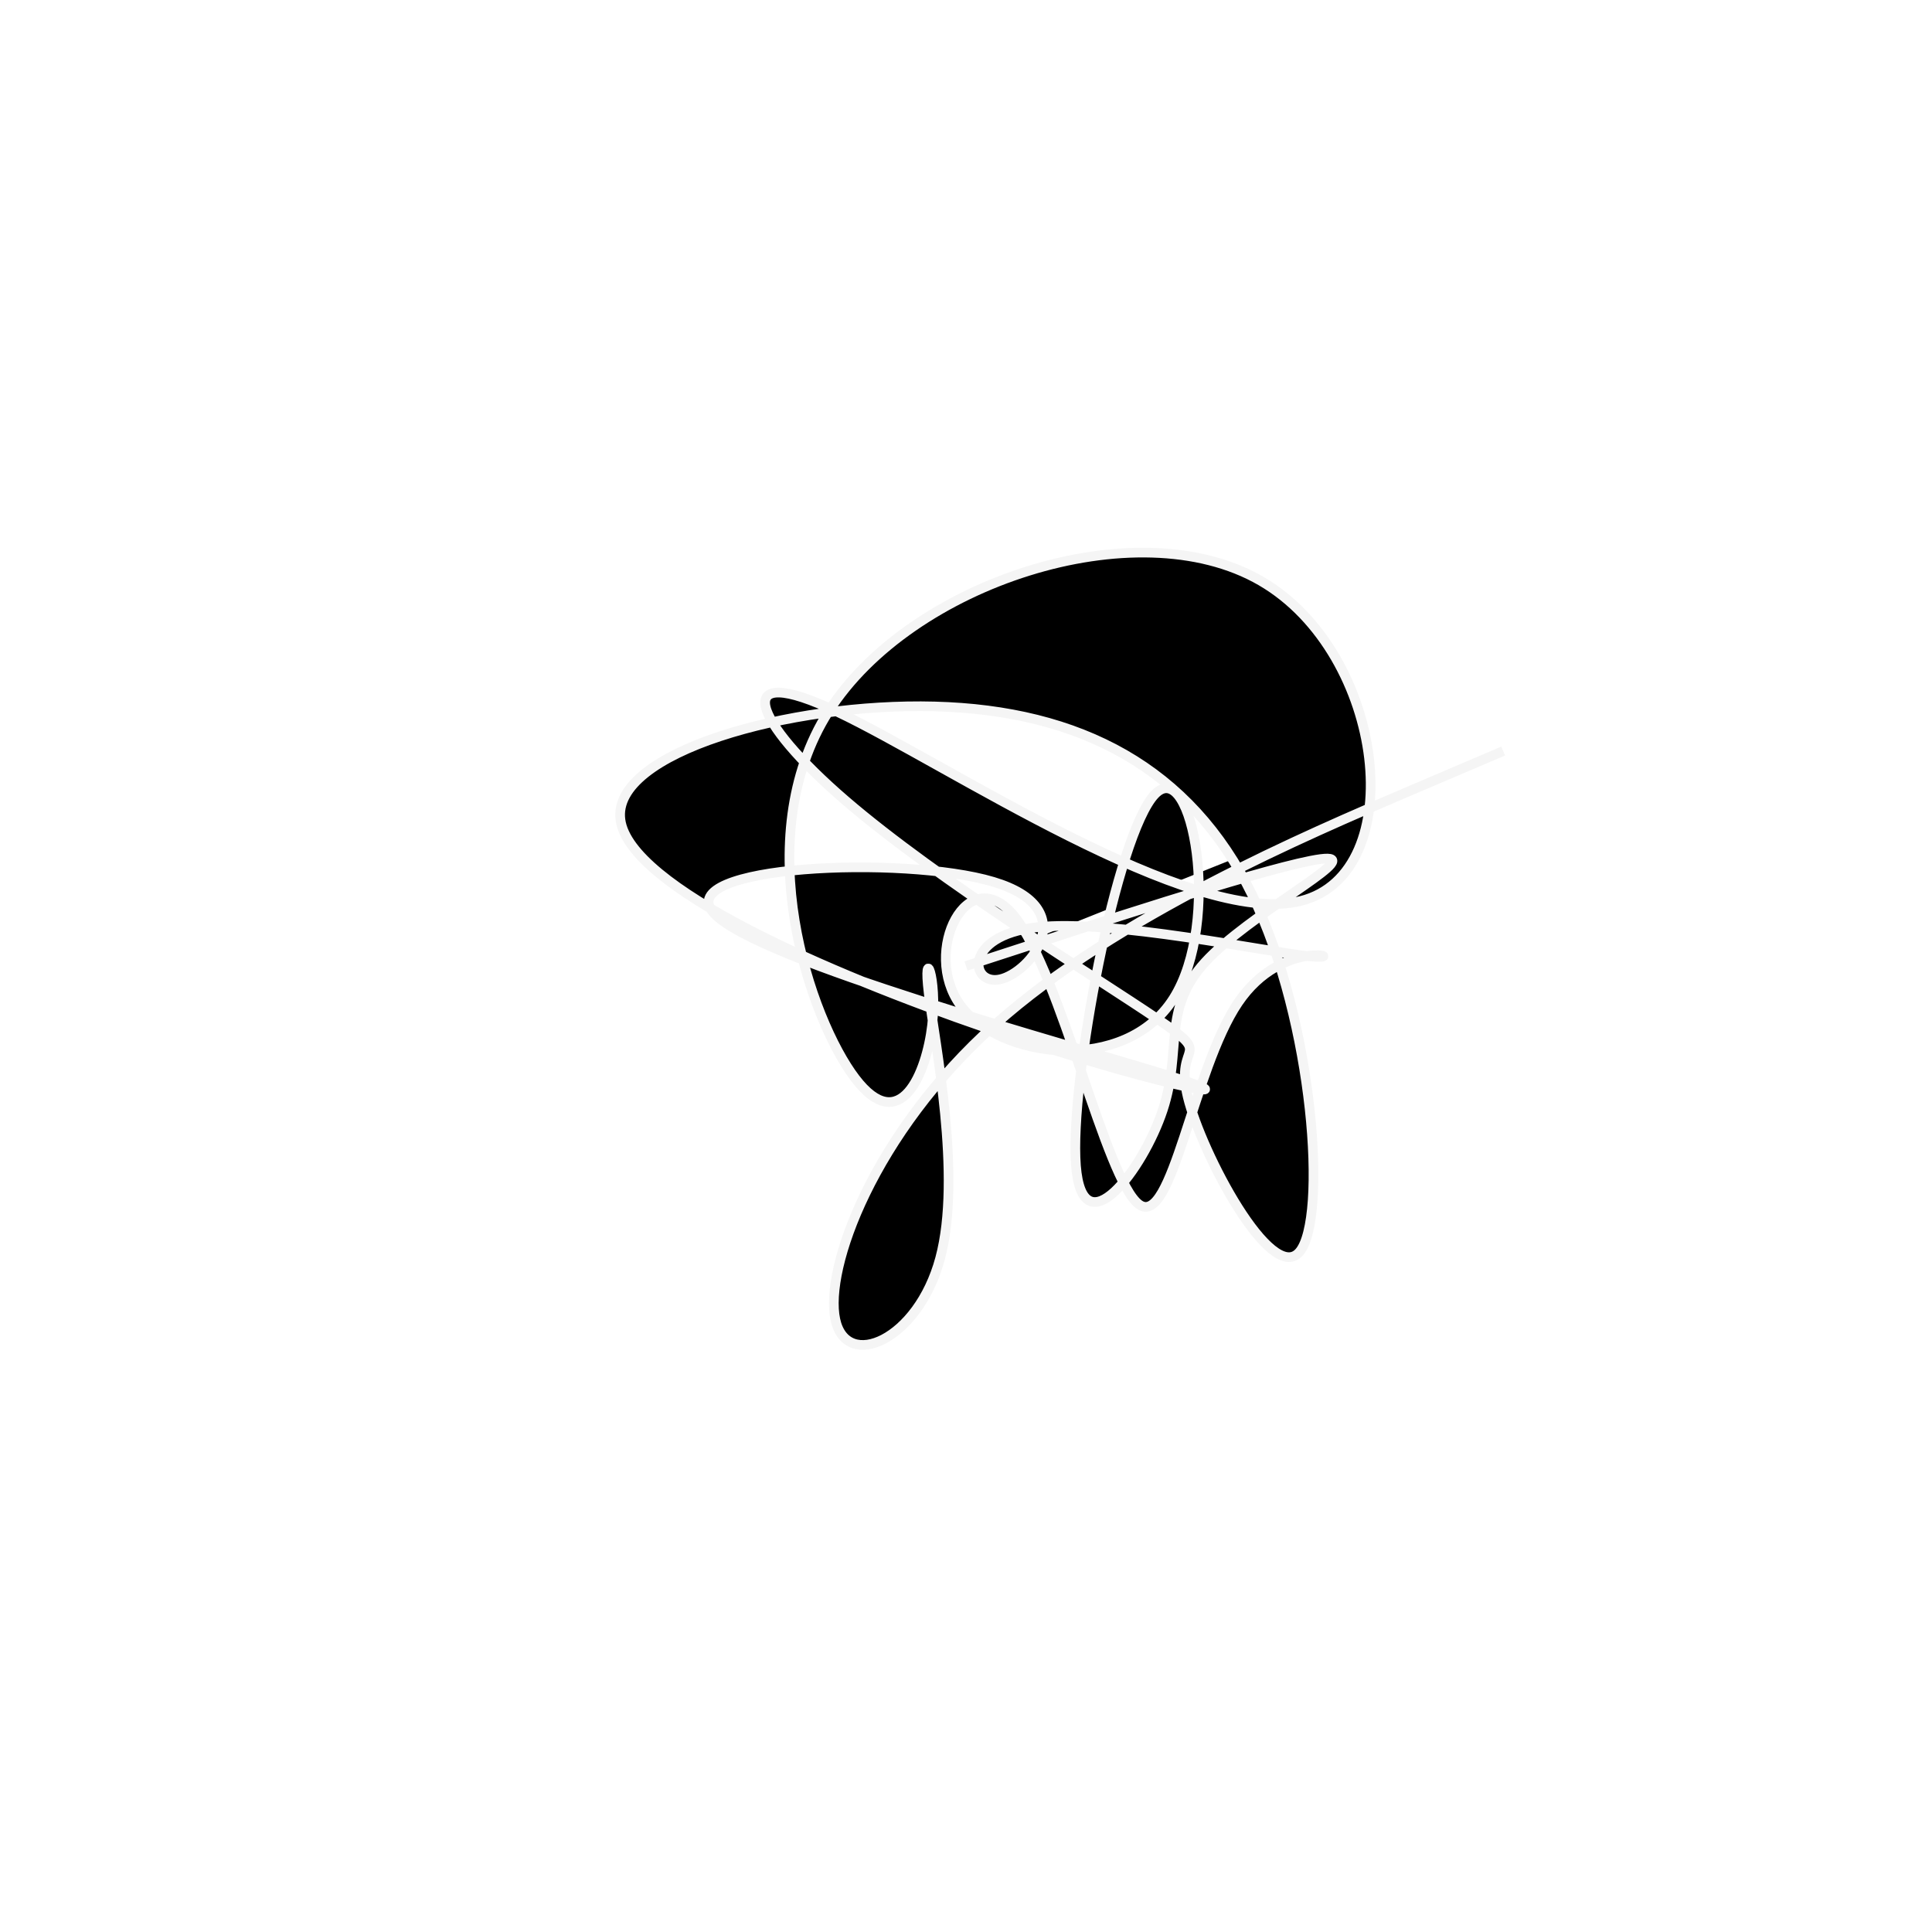 <?xml version="1.0" encoding="UTF-8" standalone="no"?>
<svg
   xmlns:dc="http://purl.org/dc/elements/1.1/"
   xmlns:cc="http://creativecommons.org/ns#"
   xmlns:rdf="http://www.w3.org/1999/02/22-rdf-syntax-ns#"
   xmlns:svg="http://www.w3.org/2000/svg"
   xmlns="http://www.w3.org/2000/svg"
   version="1.1"
   id="svg2"
   height="300"
   width="300"
   preserveAspectRatio="xMidYMid"
   viewBox="0 0 300 300">
  <defs
     id="defs25" />
  <filter
     y="-50%"
     x="-50%"
     height="500"
     width="300"
     id="jqyab">
    <feFlood
       id="feFlood5"
       result="element"
       flood-color="#f5f5f5" />
    <feTurbulence
       id="feTurbulence7"
       result="element_1"
       seed="84"
       numOctaves="8"
       type="fractalNoise"
       baseFrequency="0.02" />
    <feGaussianBlur
       id="feGaussianBlur9"
       result="element_2"
       in="SourceAlpha"
       stdDeviation="5" />
    <feDisplacementMap
       id="feDisplacementMap11"
       result="element_3"
       in2="element_1"
       in="element_2"
       scale="100" />
    <feComposite
       id="feComposite13"
       result="element_4"
       in2="element_3"
       in="element"
       operator="in" />
    <feMerge
       id="feMerge15">
      <feMergeNode
         id="feMergeNode17"
         in="element_4" />
    </feMerge>
  </filter>
  <g
     id="g19"
     transform="translate(150,150) scale(1.5)">
    <path
       id="path21"
       style="filter: url(#jqyab); stroke: rgb(245, 245, 245);"
       d="M0,0L8.605,-2.797C17.211,-5.594,34.421,-11.189,37.432,-11.122C40.443,-11.056,29.255,-5.329,24.748,-0.391C20.241,4.547,22.416,8.695,20.372,14.899C18.327,21.103,12.063,29.362,11.383,20.673C10.702,11.985,15.606,-13.651,19.55,-17.775C23.494,-21.898,26.478,-4.509,21.473,3.374C16.469,11.257,3.476,9.634,-0.581,4.054C-4.638,-1.527,0.24,-11.065,5.023,-5.133C9.807,0.799,14.495,22.201,17.913,24.684C21.331,27.166,23.478,10.729,28.163,3.797C32.849,-3.134,40.073,-0.561,35.608,-0.999C31.143,-1.438,14.989,-4.887,7.311,-4.008C-0.368,-3.129,0.431,2.079,3.549,1.375C6.667,0.671,12.106,-5.944,2.815,-8.717C-6.476,-11.49,-30.496,-10.419,-26.117,-5.487C-21.737,-0.554,11.043,8.24,21.144,11.402C31.245,14.565,18.668,12.096,2.156,6.426C-14.355,0.755,-34.802,-8.117,-35.769,-15.121C-36.737,-22.126,-18.226,-27.263,-3.245,-26.869C11.737,-26.475,23.19,-20.551,29.615,-7.382C36.04,5.787,37.437,26.2,34.52,29.602C31.604,33.003,24.374,19.392,22.953,13.548C21.532,7.704,25.92,9.627,19.815,5.483C13.71,1.339,-2.888,-8.873,-12.478,-17.129C-22.068,-25.385,-24.649,-31.685,-13.306,-26.309C-1.963,-20.933,23.304,-3.879,34.667,-6.735C46.03,-9.59,43.489,-32.354,30.533,-39.86C17.577,-47.366,-5.794,-39.614,-14.211,-26.377C-22.628,-13.14,-16.092,5.582,-11.457,11.65C-6.823,17.717,-4.09,11.129,-3.508,6.112C-2.926,1.094,-4.494,-2.354,-3.861,2.816C-3.228,7.986,-0.393,21.773,-2.679,30.267C-4.965,38.761,-12.372,41.961,-13.524,36.598C-14.676,31.235,-9.573,17.307,2.991,6.072C15.555,-5.163,35.581,-13.706,45.594,-17.978L55.607,-22.25" />
  </g>
</svg>
